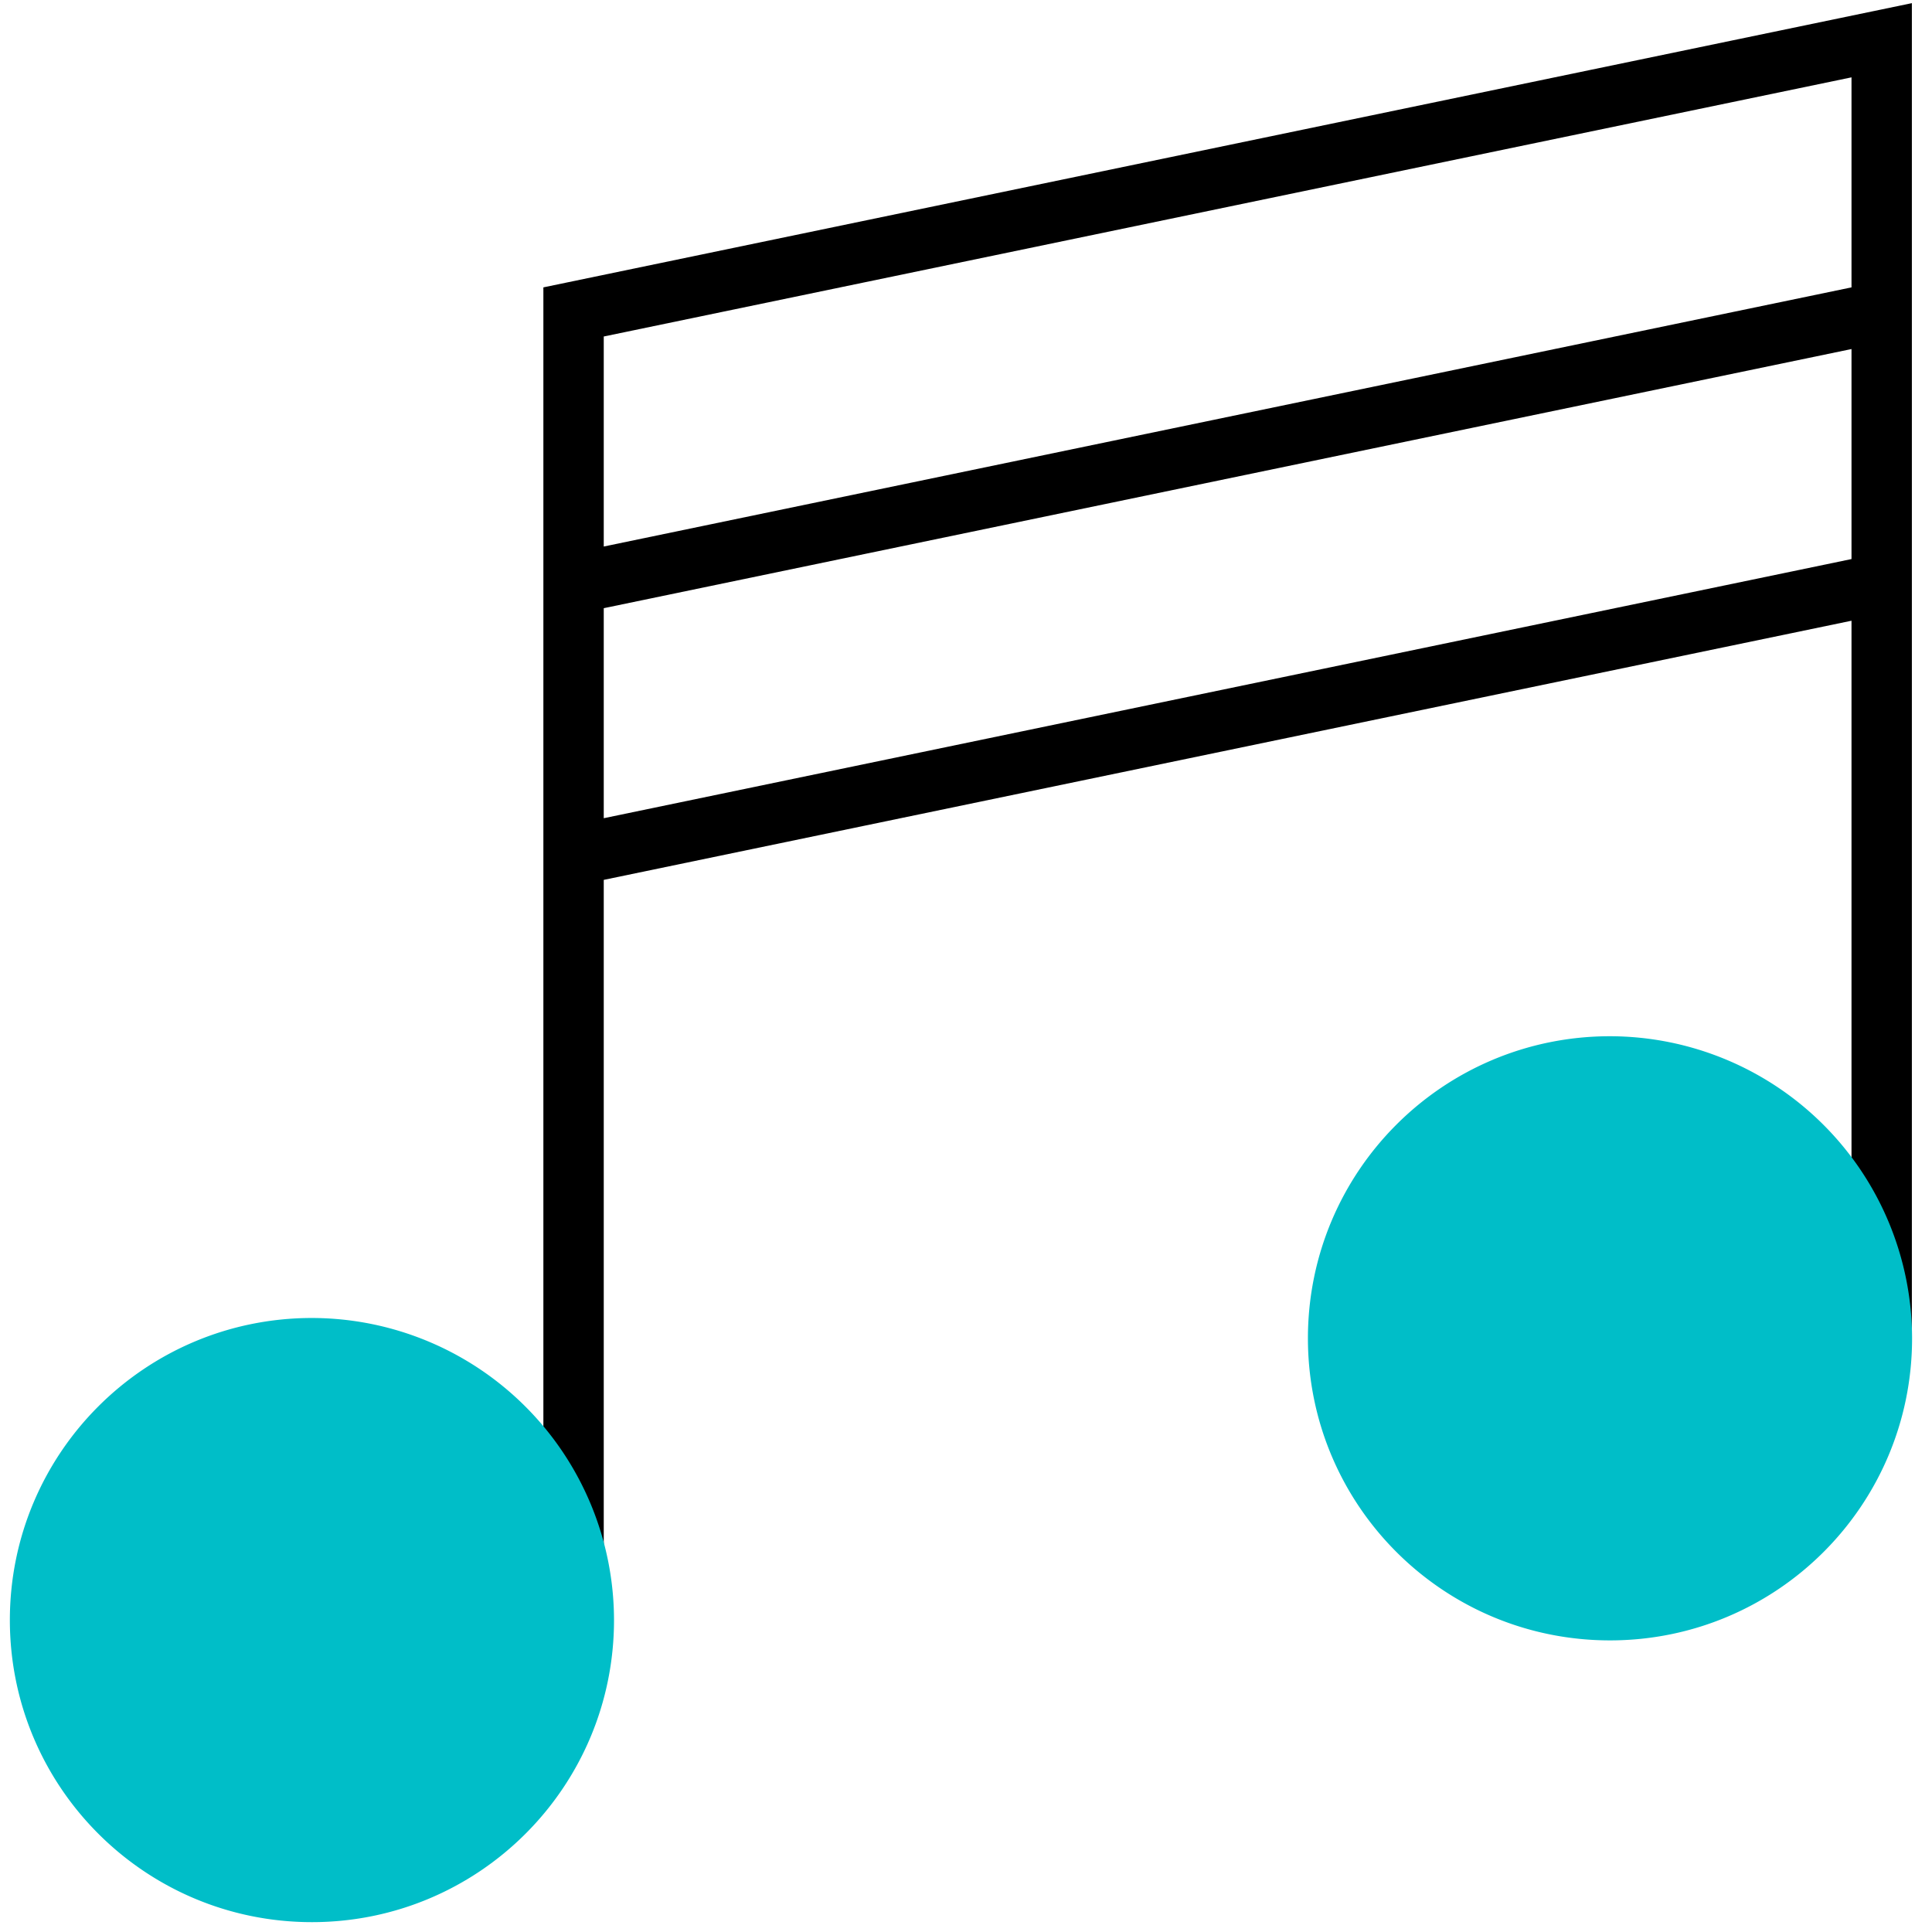 <svg xmlns="http://www.w3.org/2000/svg" viewBox="0 0 48 48"><path fill="none" stroke="currentColor" stroke-miterlimit="10" stroke-width="1.5" d="M46.75 33.25V1l-32.5 6.75v32.5M46.75 7.75l-32.5 6.75M46.75 14.5l-32.5 6.75"/><path fill="#00BEC8" stroke="#00BEC8" stroke-miterlimit="10" stroke-width="1.51" d="M7.75 33.5C4.02 33.5 1 36.52 1 40.25S4.02 47 7.75 47s6.75-3.02 6.75-6.75a6.76 6.76 0 00-6.75-6.75zM40 26.5c-3.73 0-6.75 3.02-6.75 6.75S36.27 40 40 40s6.75-3.02 6.75-6.75A6.76 6.76 0 0040 26.5z"/></svg>
